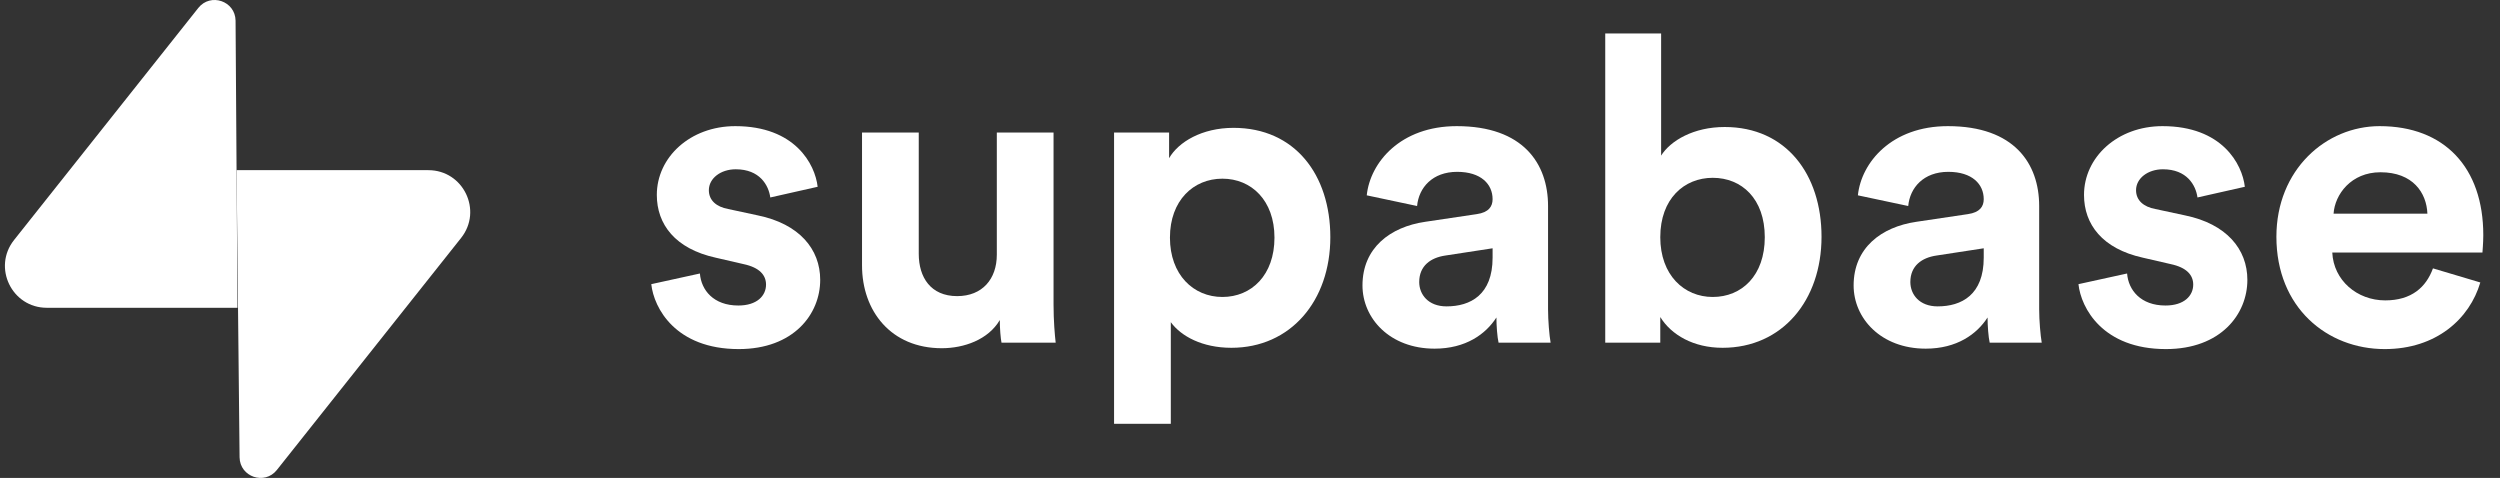 <svg
        viewBox="0 0 136 26"
        fill="white"
        xmlns="http://www.w3.org/2000/svg"
>
    <rect x="0" y="0" width="136" height="26" fill="#333333" stroke="none"/>
    <path
            d="M35.43 15.458C35.569 16.759 36.752 18.99 40.187 18.99C43.18 18.99 44.619 17.085 44.619 15.226C44.619 13.553 43.482 12.182 41.231 11.718L39.607 11.369C38.98 11.253 38.562 10.905 38.562 10.347C38.562 9.696 39.212 9.209 40.025 9.209C41.324 9.209 41.811 10.068 41.904 10.742L44.48 10.161C44.341 8.93 43.25 6.862 40.001 6.862C37.541 6.862 35.731 8.558 35.731 10.603C35.731 12.206 36.729 13.53 38.934 14.018L40.442 14.366C41.324 14.552 41.672 14.97 41.672 15.482C41.672 16.086 41.185 16.62 40.164 16.62C38.818 16.62 38.145 15.784 38.075 14.878L35.43 15.458Z"

    />
    <path
            d="M54.482 18.641H57.429C57.383 18.246 57.313 17.456 57.313 16.573V7.21H54.227V13.855C54.227 15.18 53.438 16.109 52.069 16.109C50.63 16.109 49.98 15.087 49.98 13.809V7.21H46.894V14.436C46.894 16.922 48.471 18.943 51.233 18.943C52.44 18.943 53.763 18.479 54.389 17.41C54.389 17.875 54.435 18.409 54.482 18.641Z"

    />
    <path
            d="M63.692 23.056V17.526C64.248 18.293 65.409 18.92 66.987 18.92C70.212 18.92 72.37 16.364 72.37 12.903C72.37 9.511 70.445 6.955 67.103 6.955C65.386 6.955 64.109 7.722 63.599 8.605V7.211H60.605V23.056H63.692ZM69.331 12.926C69.331 14.971 68.078 16.155 66.499 16.155C64.922 16.155 63.645 14.947 63.645 12.926C63.645 10.905 64.922 9.72 66.499 9.72C68.078 9.72 69.331 10.905 69.331 12.926Z"

    />
    <path
            d="M74.119 15.528C74.119 17.317 75.604 18.967 78.041 18.967C79.735 18.967 80.825 18.177 81.405 17.271C81.405 17.712 81.452 18.339 81.522 18.641H84.353C84.283 18.246 84.214 17.433 84.214 16.829V11.207C84.214 8.907 82.868 6.862 79.248 6.862C76.184 6.862 74.537 8.837 74.351 10.626L77.089 11.207C77.182 10.208 77.925 9.348 79.27 9.348C80.57 9.348 81.197 10.022 81.197 10.835C81.197 11.23 80.988 11.555 80.338 11.648L77.53 12.066C75.628 12.345 74.119 13.484 74.119 15.528ZM78.691 16.667C77.693 16.667 77.205 16.016 77.205 15.342C77.205 14.459 77.832 14.018 78.621 13.902L81.197 13.507V14.018C81.197 16.039 79.99 16.667 78.691 16.667Z"

    />
    <path
            d="M90.319 18.641V17.247C90.922 18.223 92.129 18.92 93.707 18.92C96.956 18.92 99.091 16.341 99.091 12.88C99.091 9.487 97.165 6.909 93.823 6.909C92.129 6.909 90.876 7.652 90.365 8.465V1.82H87.325V18.641H90.319ZM96.004 12.903C96.004 14.994 94.751 16.155 93.173 16.155C91.618 16.155 90.319 14.97 90.319 12.903C90.319 10.812 91.618 9.673 93.173 9.673C94.751 9.673 96.004 10.812 96.004 12.903Z"

    />
    <path
            d="M100.837 15.528C100.837 17.317 102.322 18.967 104.759 18.967C106.452 18.967 107.543 18.177 108.123 17.271C108.123 17.712 108.17 18.339 108.239 18.641H111.07C111.001 18.246 110.931 17.433 110.931 16.829V11.207C110.931 8.907 109.585 6.862 105.965 6.862C102.902 6.862 101.255 8.837 101.069 10.626L103.807 11.207C103.9 10.208 104.643 9.348 105.988 9.348C107.288 9.348 107.915 10.022 107.915 10.835C107.915 11.23 107.706 11.555 107.056 11.648L104.248 12.066C102.345 12.345 100.837 13.484 100.837 15.528ZM105.408 16.667C104.411 16.667 103.923 16.016 103.923 15.342C103.923 14.459 104.549 14.018 105.339 13.902L107.915 13.507V14.018C107.915 16.039 106.708 16.667 105.408 16.667Z"

    />
    <path
            d="M113.068 15.458C113.207 16.759 114.391 18.99 117.825 18.99C120.819 18.99 122.257 17.085 122.257 15.226C122.257 13.553 121.121 12.182 118.87 11.718L117.245 11.369C116.619 11.253 116.201 10.905 116.201 10.347C116.201 9.696 116.851 9.209 117.663 9.209C118.963 9.209 119.45 10.068 119.543 10.742L122.119 10.161C121.979 8.93 120.889 6.862 117.64 6.862C115.18 6.862 113.37 8.558 113.37 10.603C113.37 12.206 114.368 13.53 116.572 14.018L118.081 14.366C118.963 14.552 119.311 14.97 119.311 15.482C119.311 16.086 118.823 16.62 117.802 16.62C116.456 16.62 115.784 15.784 115.714 14.878L113.068 15.458Z"

    />
    <path
            d="M126.946 11.625C127.015 10.579 127.897 9.371 129.498 9.371C131.262 9.371 132.005 10.486 132.051 11.625H126.946ZM132.353 14.599C131.981 15.621 131.192 16.341 129.754 16.341C128.222 16.341 126.946 15.249 126.876 13.739H135.045C135.045 13.693 135.091 13.228 135.091 12.787C135.091 9.116 132.979 6.862 129.452 6.862C126.528 6.862 123.836 9.232 123.836 12.88C123.836 16.736 126.597 18.99 129.73 18.99C132.538 18.99 134.348 17.34 134.929 15.366L132.353 14.599Z"

    />
    <path
            d="M15.06 25.568C14.396 26.404 13.049 25.946 13.033 24.878L12.871 9.257H23.303C25.206 9.257 26.267 11.454 25.084 12.944L15.06 25.568Z"

    />
    <path
            d="M10.788 0.432C11.452 -0.405 12.799 0.054 12.815 1.122L12.918 16.743H2.545C0.643 16.743 -0.418 14.546 0.765 13.056L10.788 0.432Z"

    />
</svg>